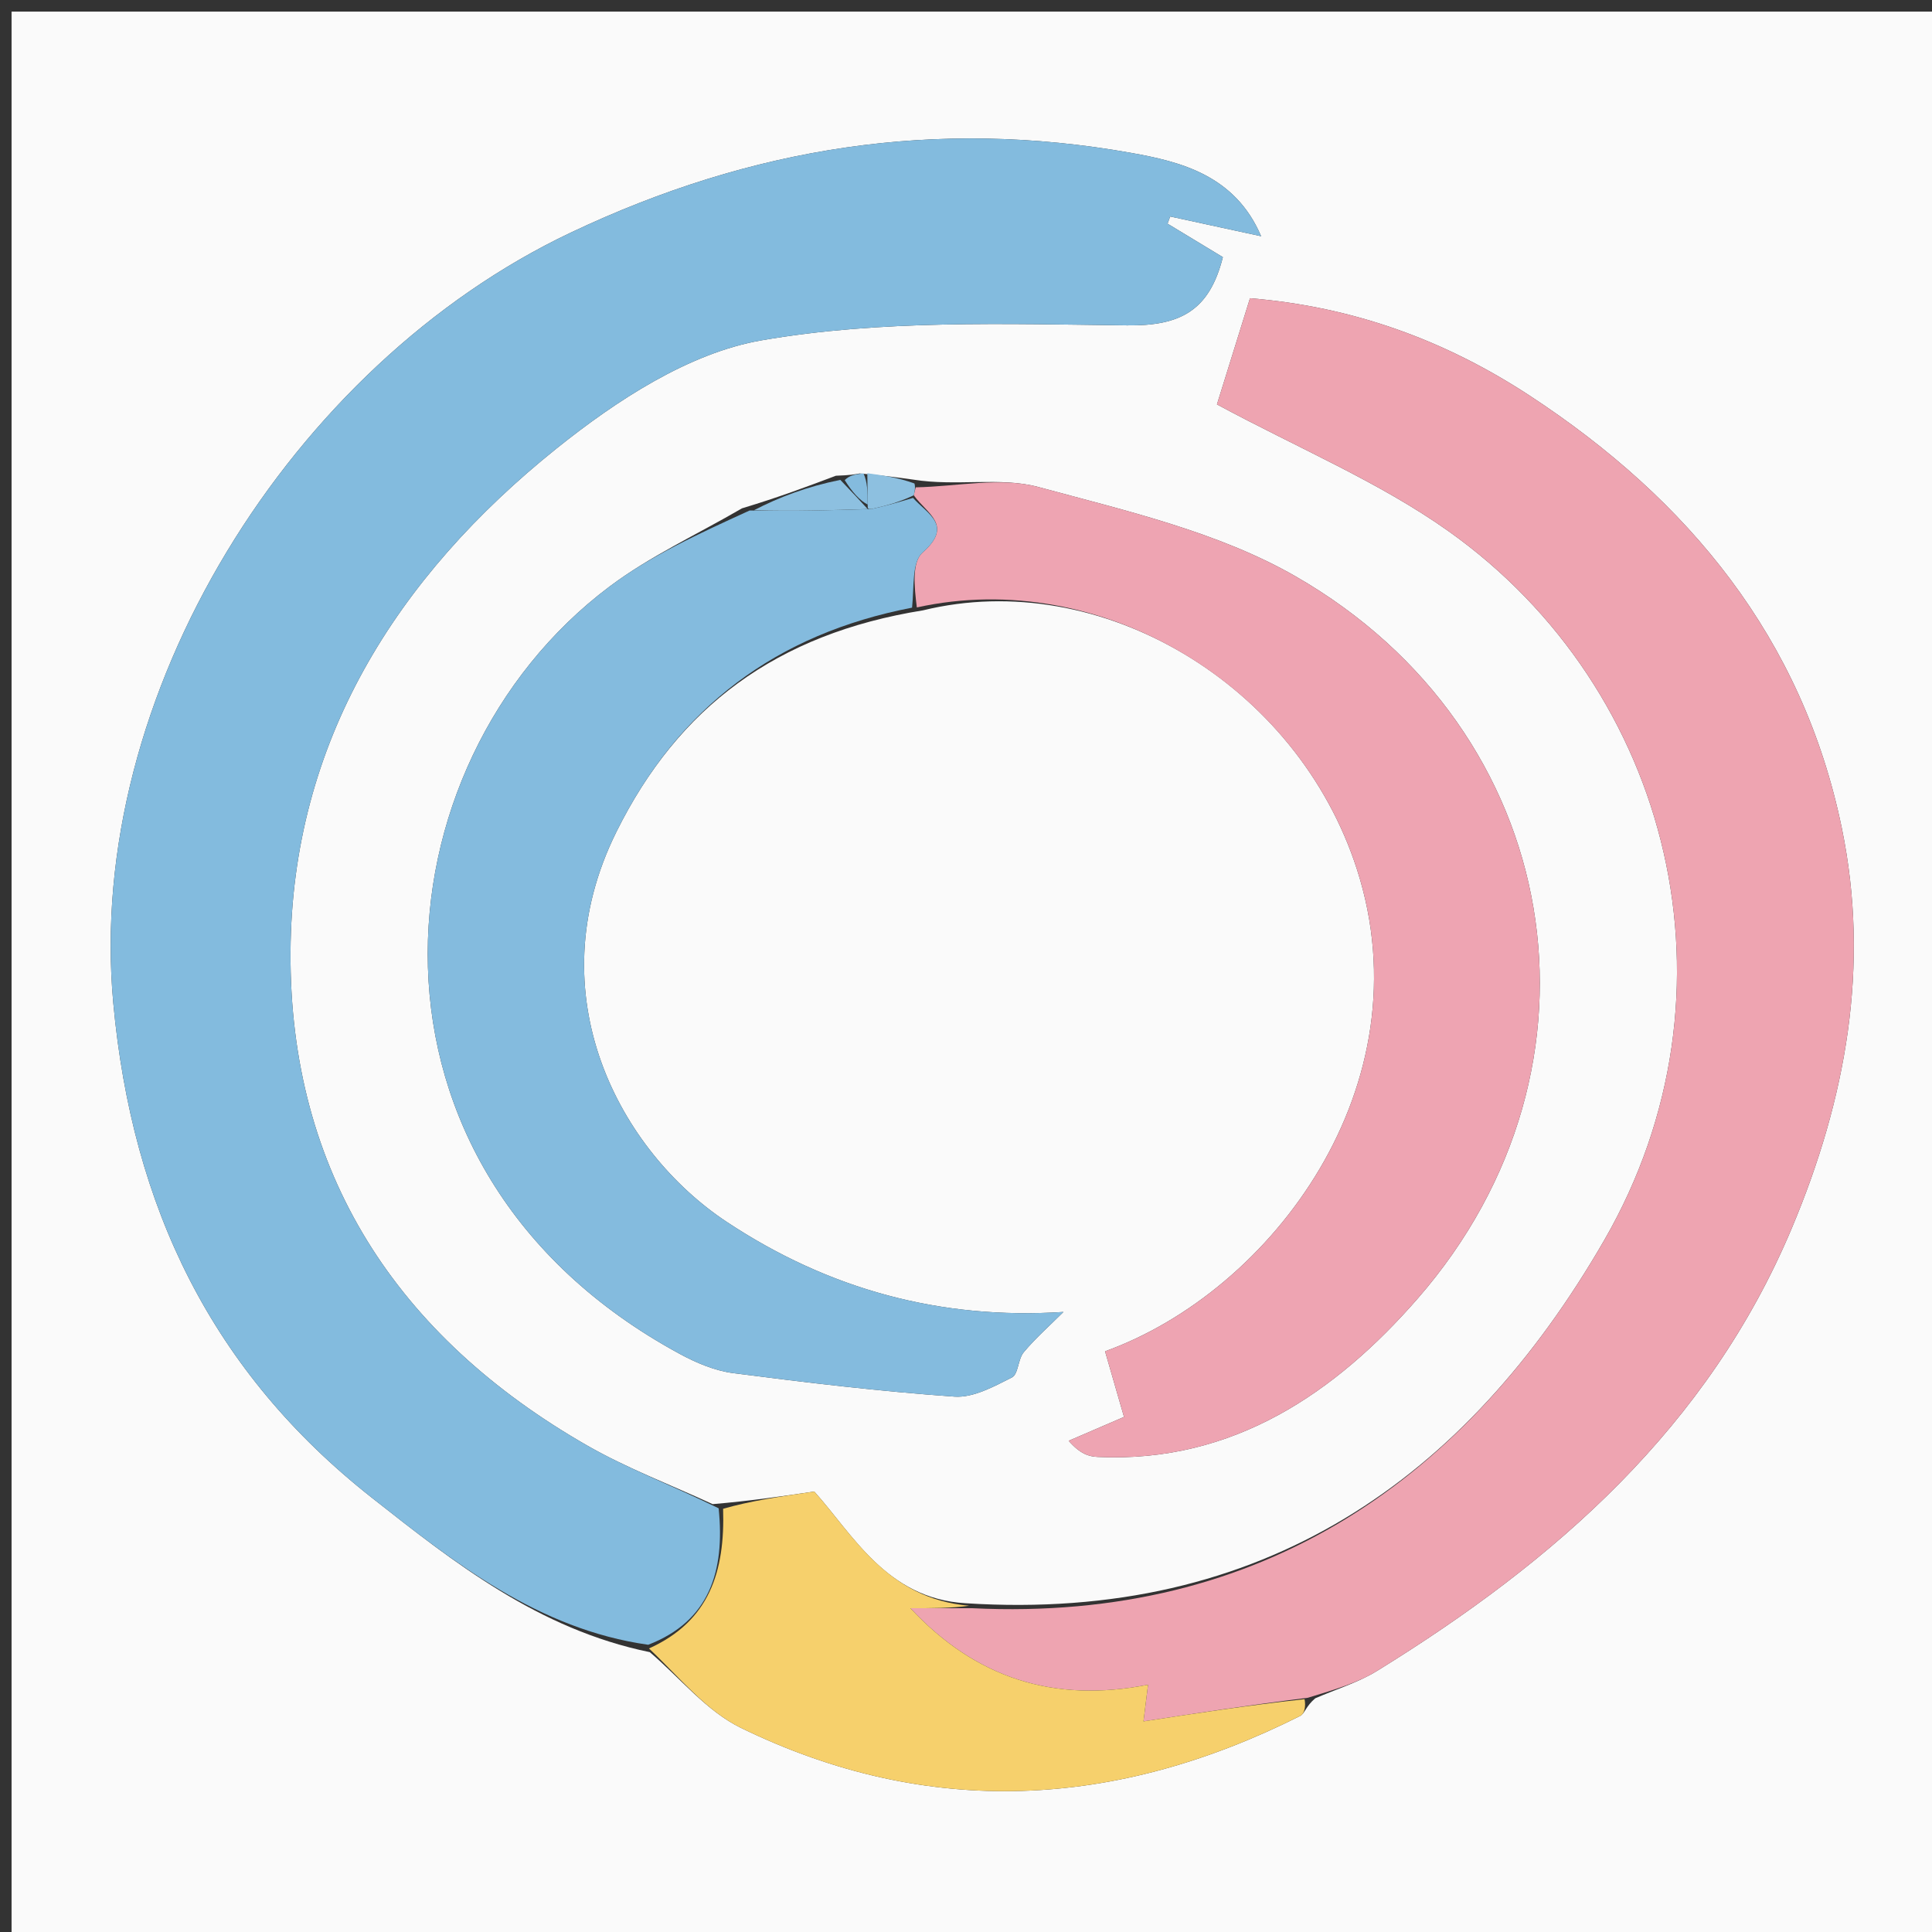 <svg version="1.1" id="Layer_1" xmlns="http://www.w3.org/2000/svg" xmlns:xlink="http://www.w3.org/1999/xlink" x="0px" y="0px"
	 width="100%" viewBox="0 0 167 167" enable-background="new 0 0 167 167" xml:space="preserve">
<rect x="0" y="0" width="167" height="167" fill="#333333" stroke="none"/>
<path fill="#FAFAFA" opacity="1" stroke="none" 
	d="
M88,168 
	C58.667,168 29.833,168 1,168 
	C1,112.333 1,56.667 1,1 
	C56.667,1 112.333,1 168,1 
	C168,56.667 168,112.333 168,168 
	C141.5,168 115,168 88,168 
M74.311,40.925 
	C73.879,41.004 73.447,41.083 72.256,41.122 
	C69.795,42.05 67.334,42.977 64.136,43.94 
	C60.302,46.176 56.203,48.059 52.679,50.707 
	C32.277,66.038 29.222,101.014 58.744,117.024 
	C60.179,117.802 61.79,118.486 63.387,118.692 
	C69.744,119.515 76.117,120.276 82.507,120.723 
	C84.129,120.836 85.911,119.85 87.467,119.067 
	C88.028,118.784 87.987,117.484 88.495,116.88 
	C89.54,115.638 90.77,114.553 91.923,113.404 
	C81.329,114.091 71.639,111.473 62.784,105.596 
	C53.635,99.523 46.252,86.07 53.281,71.903 
	C58.638,61.105 67.142,54.786 79.785,52.757 
	C95.154,48.999 112.124,59.126 117.284,75.116 
	C123.327,93.84 109.918,111.623 95.519,116.805 
	C96.072,118.717 96.626,120.636 97.159,122.478 
	C95.7,123.107 94.038,123.823 92.376,124.54 
	C93.392,125.704 94.139,125.9 94.894,125.936 
	C106.629,126.485 115.504,120.319 122.542,112.246 
	C140.099,92.108 135.2,63.143 111.984,49.816 
	C105.29,45.973 97.329,44.152 89.761,42.098 
	C86.469,41.205 82.702,42.062 78.935,41.457 
	C77.614,41.273 76.292,41.089 74.311,40.925 
M113.687,146.8 
	C115.479,146.019 117.396,145.44 119.042,144.424 
	C134.445,134.919 147.645,123.363 154.883,106.156 
	C159.577,94.996 161.66,83.473 159.202,71.57 
	C155.82,55.191 145.974,43.208 132.22,34.196 
	C124.912,29.408 116.958,26.504 108.047,25.78 
	C106.909,29.436 105.903,32.669 105.192,34.955 
	C112.234,38.755 119.212,41.655 125.219,45.923 
	C144.485,59.61 151.011,85.808 138.672,107.196 
	C126.746,127.868 109.149,140.226 83.468,138.582 
	C76.639,138.188 73.707,132.616 70.385,128.927 
	C67.37,129.369 64.871,129.735 61.601,130.016 
	C57.984,128.345 54.219,126.932 50.774,124.96 
	C34.312,115.538 25.012,101.339 25.113,82.299 
	C25.209,64.145 34.295,49.843 48.097,38.774 
	C53.265,34.63 59.532,30.511 65.825,29.419 
	C76.131,27.631 86.872,28.001 97.421,28.126 
	C102.012,28.18 104.535,26.877 105.703,22.228 
	C104.074,21.242 102.497,20.288 100.921,19.334 
	C100.997,19.128 101.074,18.921 101.151,18.714 
	C103.601,19.245 106.051,19.777 109.009,20.419 
	C106.763,15.136 102.019,13.972 97.774,13.215 
	C80.943,10.213 65.004,12.679 49.327,20.11 
	C25.216,31.54 7.333,60.066 9.794,86.713 
	C11.426,104.382 18.338,118.593 32.139,129.461 
	C39.305,135.104 46.531,140.828 56.167,142.81 
	C58.776,145.029 61.066,147.905 64.049,149.358 
	C80.263,157.253 96.456,156.336 112.402,148.315 
	C112.762,148.133 112.885,147.478 113.687,146.8 
z"/>
<path fill="#83BBDE" opacity="1" stroke="none" 
	d="
M56.031,142.172 
	C46.531,140.828 39.305,135.104 32.139,129.461 
	C18.338,118.593 11.426,104.382 9.794,86.713 
	C7.333,60.066 25.216,31.54 49.327,20.11 
	C65.004,12.679 80.943,10.213 97.774,13.215 
	C102.019,13.972 106.763,15.136 109.009,20.419 
	C106.051,19.777 103.601,19.245 101.151,18.714 
	C101.074,18.921 100.997,19.128 100.921,19.334 
	C102.497,20.288 104.074,21.242 105.703,22.228 
	C104.535,26.877 102.012,28.18 97.421,28.126 
	C86.872,28.001 76.131,27.631 65.825,29.419 
	C59.532,30.511 53.265,34.63 48.097,38.774 
	C34.295,49.843 25.209,64.145 25.113,82.299 
	C25.012,101.339 34.312,115.538 50.774,124.96 
	C54.219,126.932 57.984,128.345 62.119,130.375 
	C62.679,135.843 61.31,140.137 56.031,142.172 
z"/>
<path fill="#EEA4B1" opacity="1" stroke="none" 
	d="
M84.065,139.013 
	C109.149,140.226 126.746,127.868 138.672,107.196 
	C151.011,85.808 144.485,59.61 125.219,45.923 
	C119.212,41.655 112.234,38.755 105.192,34.955 
	C105.903,32.669 106.909,29.436 108.047,25.78 
	C116.958,26.504 124.912,29.408 132.22,34.196 
	C145.974,43.208 155.82,55.191 159.202,71.57 
	C161.66,83.473 159.577,94.996 154.883,106.156 
	C147.645,123.363 134.445,134.919 119.042,144.424 
	C117.396,145.44 115.479,146.019 113.05,146.753 
	C107.899,147.4 103.385,148.094 98.841,148.793 
	C98.962,147.825 99.068,146.971 99.236,145.626 
	C91.054,147.233 84.329,145.042 78.697,139.013 
	C80.486,139.013 82.275,139.013 84.065,139.013 
z"/>
<path fill="#EEA4B2" opacity="1" stroke="none" 
	d="
M79.151,42.124 
	C82.702,42.062 86.469,41.205 89.761,42.098 
	C97.329,44.152 105.29,45.973 111.984,49.816 
	C135.2,63.143 140.099,92.108 122.542,112.246 
	C115.504,120.319 106.629,126.485 94.894,125.936 
	C94.139,125.9 93.392,125.704 92.376,124.54 
	C94.038,123.823 95.7,123.107 97.159,122.478 
	C96.626,120.636 96.072,118.717 95.519,116.805 
	C109.918,111.623 123.327,93.84 117.284,75.116 
	C112.124,59.126 95.154,48.999 79.251,52.507 
	C79.027,50.72 78.81,48.582 79.748,47.759 
	C82.442,45.393 80.132,44.42 78.984,42.81 
	C79.046,42.583 79.151,42.124 79.151,42.124 
M98.595,117.529 
	C98.595,117.529 98.45,117.602 98.595,117.529 
z"/>
<path fill="#84BBDE" opacity="1" stroke="none" 
	d="
M78.922,43.037 
	C80.132,44.42 82.442,45.393 79.748,47.759 
	C78.81,48.582 79.027,50.72 78.838,52.525 
	C67.142,54.786 58.638,61.105 53.281,71.903 
	C46.252,86.07 53.635,99.523 62.784,105.596 
	C71.639,111.473 81.329,114.091 91.923,113.403 
	C90.77,114.553 89.54,115.638 88.495,116.88 
	C87.987,117.484 88.028,118.784 87.467,119.067 
	C85.911,119.85 84.129,120.836 82.507,120.723 
	C76.117,120.276 69.744,119.515 63.387,118.692 
	C61.79,118.486 60.179,117.802 58.744,117.024 
	C29.222,101.014 32.277,66.038 52.679,50.707 
	C56.203,48.059 60.302,46.176 64.798,44.126 
	C68.64,44.208 71.82,44.104 75.345,43.998 
	C76.767,43.677 77.844,43.357 78.922,43.037 
z"/>
<path fill="#F6D06C" opacity="1" stroke="none" 
	d="
M83.766,138.797 
	C82.275,139.013 80.486,139.013 78.697,139.013 
	C84.329,145.042 91.054,147.233 99.236,145.626 
	C99.068,146.971 98.962,147.825 98.841,148.793 
	C103.385,148.094 107.899,147.4 112.765,146.875 
	C112.885,147.478 112.762,148.133 112.402,148.315 
	C96.456,156.336 80.263,157.253 64.049,149.358 
	C61.066,147.905 58.776,145.029 56.099,142.491 
	C61.31,140.137 62.679,135.843 62.505,130.418 
	C64.871,129.735 67.37,129.369 70.385,128.927 
	C73.707,132.616 76.639,138.188 83.766,138.797 
z"/>
<path fill="#8DC0E0" opacity="1" stroke="none" 
	d="
M75.001,44.001 
	C71.82,44.104 68.64,44.208 65.166,44.108 
	C67.334,42.977 69.795,42.05 72.636,41.48 
	C73.677,42.559 74.338,43.279 75,44 
	C75,44 75.001,44.001 75.001,44.001 
z"/>
<path fill="#8DC0E0" opacity="1" stroke="none" 
	d="
M78.984,42.81 
	C77.844,43.357 76.767,43.677 75.345,43.998 
	C75.001,44.001 75,44 75.001,43.613 
	C74.992,42.453 74.982,41.679 74.971,40.906 
	C76.292,41.089 77.614,41.273 79.043,41.791 
	C79.151,42.124 79.046,42.583 78.984,42.81 
z"/>
<path fill="#84BBDE" opacity="1" stroke="none" 
	d="
M74.641,40.915 
	C74.982,41.679 74.992,42.453 75.001,43.613 
	C74.338,43.279 73.677,42.559 73.016,41.501 
	C73.447,41.083 73.879,41.004 74.641,40.915 
z"/>
<path fill="#FAFAFA" opacity="1" stroke="none" 
	d="
M98.523,117.566 
	C98.45,117.602 98.595,117.529 98.523,117.566 
z"/>
</svg>